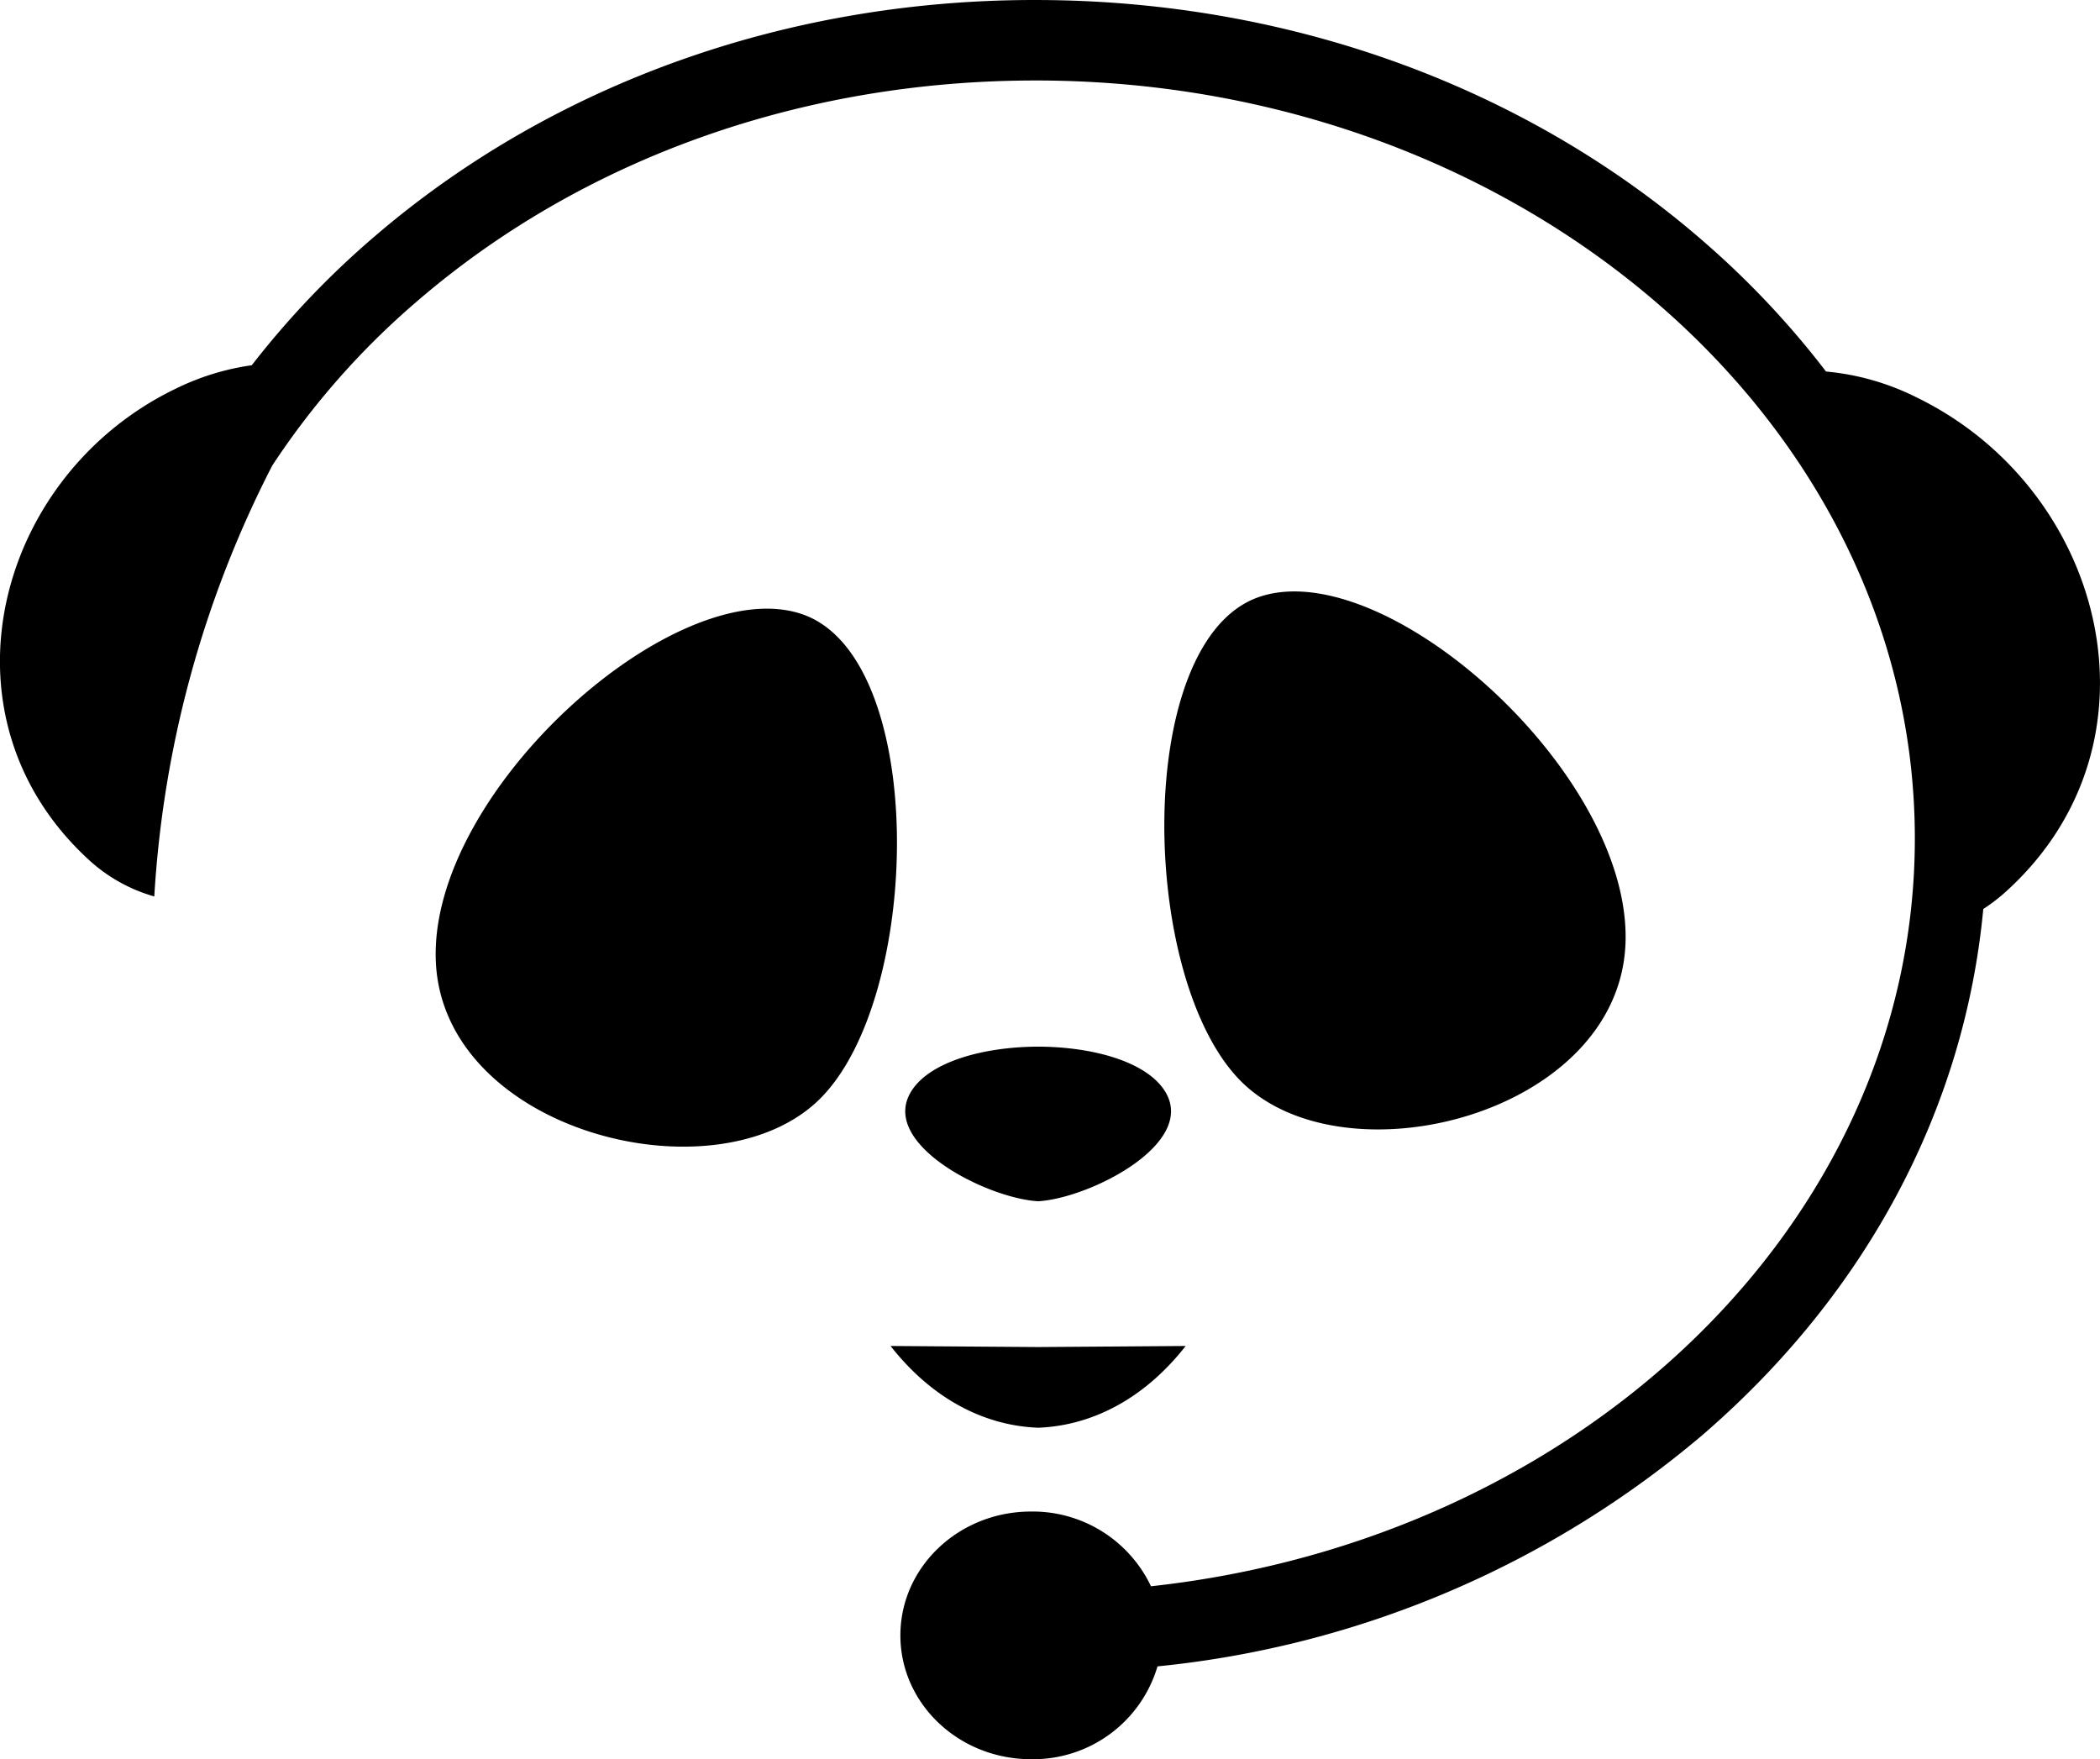 <svg xmlns="http://www.w3.org/2000/svg" width="210.025" height="175.936" viewBox="0 0 210.025 175.936"><path d="M1275.218,974.956c-5.236-.3-16.315-5.953-12.51-11.264,2-2.794,7.23-4.182,12.51-4.2,5.279.015,10.509,1.4,12.51,4.2C1291.532,969,1280.453,974.652,1275.218,974.956Zm0,14.58q-7.379-.054-14.759-.107c4.4,5.6,9.735,7.986,14.759,8.175,5.024-.189,10.363-2.578,14.759-8.175Q1282.592,989.485,1275.218,989.536Zm87.948-94.929a25.336,25.336,0,0,0-9.15-2.634,88.015,88.015,0,0,0-11.792-12.609c-17.805-15.686-41.481-24.4-66.668-24.543-25.189-.161-48.94,8.31-66.884,23.8a87.563,87.563,0,0,0-12.1,12.725,25.119,25.119,0,0,0-7.513,2.3c-18.013,8.611-24.391,32.6-8.983,46.977a16.2,16.2,0,0,0,6.747,3.849,108.1,108.1,0,0,1,11.794-43.087,78.121,78.121,0,0,1,14.437-16.393c16.547-14.28,38.5-22.124,61.875-22.124l.586,0c48.37.271,87.569,34.406,87.383,76.092-.171,38.28-33.495,69.816-76.393,74.5a13.1,13.1,0,0,0-12-7.474c-7.215,0-13.064,5.545-13.064,12.385s5.849,12.384,13.064,12.384a12.965,12.965,0,0,0,12.651-9.283,99.54,99.54,0,0,0,54.527-23.159c16.384-14.139,26.186-32.611,28.061-52.586a18.068,18.068,0,0,0,2.39-1.854C1388.4,929,1381.945,903.808,1363.166,894.607Zm-111.551,21.635c-12.63-4.325-37.384,17.733-36.634,34.753s28.038,23.919,38.37,13.763C1263.694,954.581,1264.233,920.549,1251.616,916.242Zm82.341,33.03c-.759,17.022-28.039,23.918-38.37,13.763-10.342-10.177-10.881-44.208,1.736-48.516C1309.953,910.194,1334.707,932.251,1333.957,949.272Z" transform="translate(-1171.392 -854.818)"/></svg>
